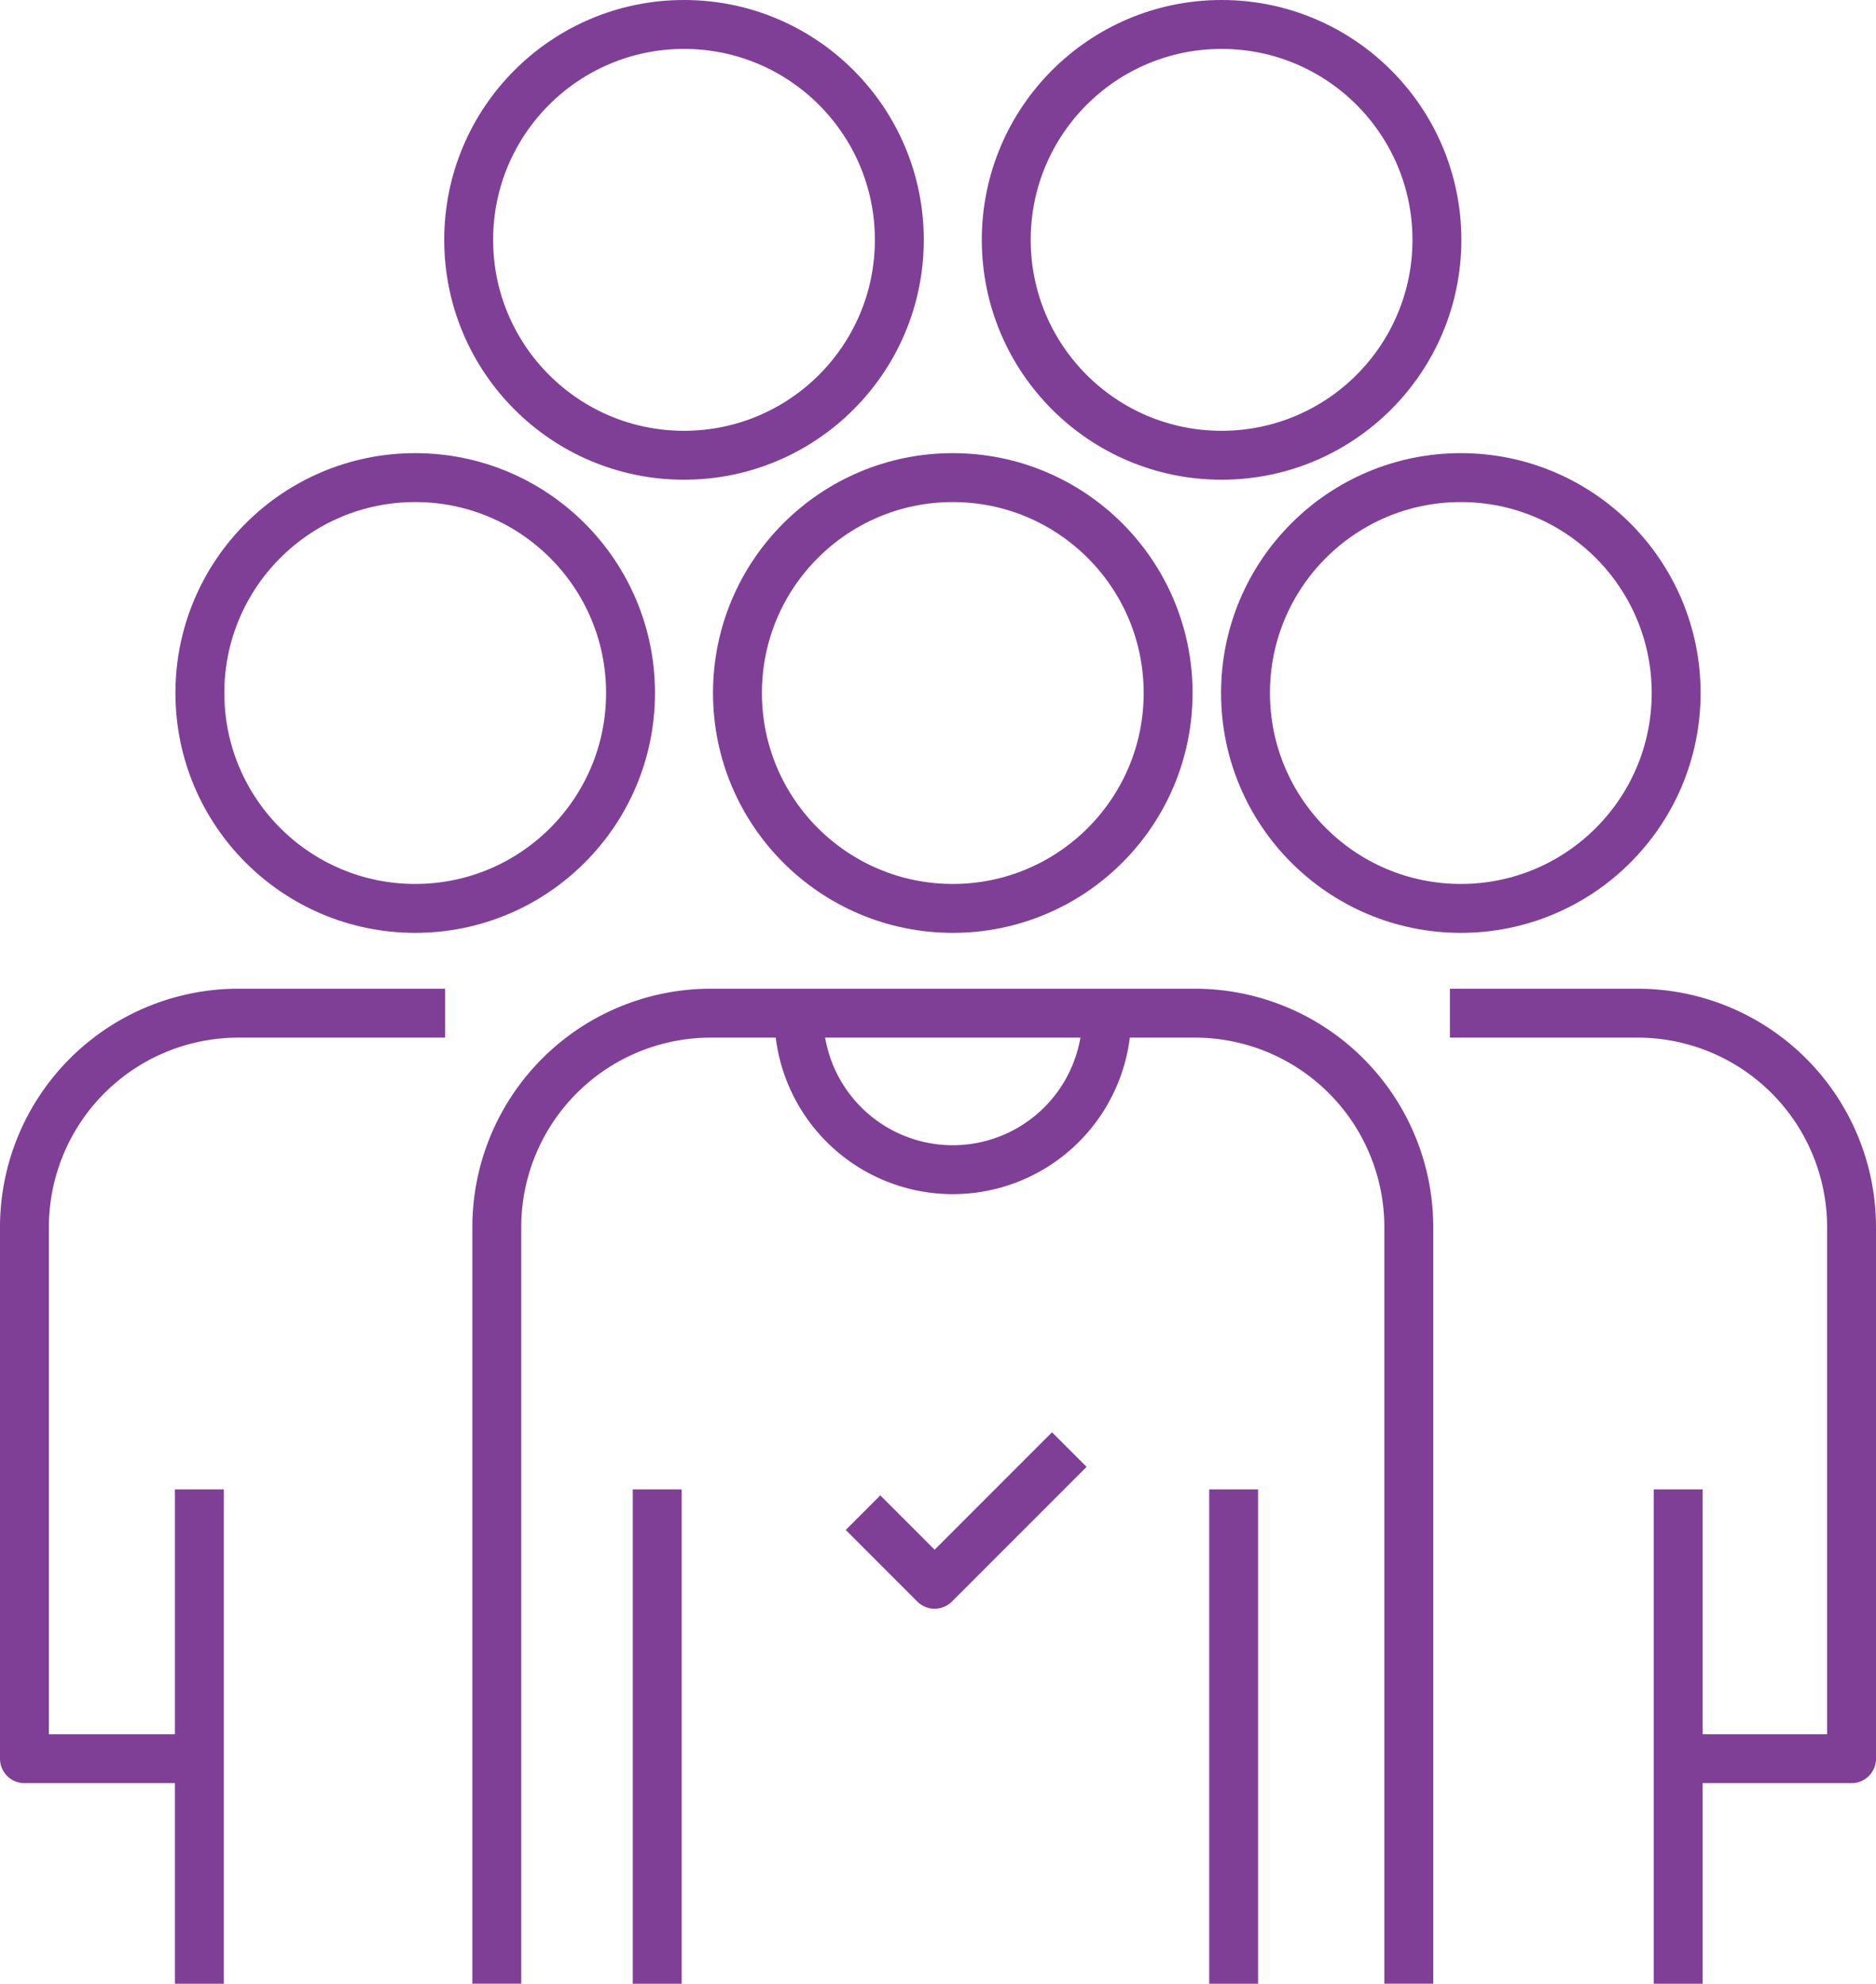 <svg xmlns="http://www.w3.org/2000/svg" width="46.036" height="48.663" viewBox="0 0 46.036 48.663">
  <g id="Group_450" data-name="Group 450" transform="translate(0.6 0.6)">
    <g id="Group_451" data-name="Group 451" transform="translate(0 0)">
      <ellipse id="Ellipse_14" data-name="Ellipse 14" cx="5.284" cy="5.284" rx="5.284" ry="5.284" transform="translate(17.497 11.116)" fill="none" stroke="#7f3f97" stroke-width="1.2"/>
      <path id="Path_71570" data-name="Path 71570" d="M25.839,76.786V58.229a5.251,5.251,0,0,1,5.251-5.251H42.968a5.251,5.251,0,0,1,5.251,5.251V76.786" transform="translate(-14.248 -28.724)" fill="none" stroke="#7f3f97" stroke-width="1.2"/>
      <line id="Line_8" data-name="Line 8" y2="12.126" transform="translate(15.528 35.937)" fill="none" stroke="#7f3f97" stroke-linejoin="round" stroke-width="1.2"/>
      <line id="Line_9" data-name="Line 9" y2="12.126" transform="translate(29.673 35.937)" fill="none" stroke="#7f3f97" stroke-linejoin="round" stroke-width="1.2"/>
      <line id="Line_10" data-name="Line 10" y2="12.126" transform="translate(40.581 35.937)" fill="none" stroke="#7f3f97" stroke-linejoin="round" stroke-width="1.2"/>
      <line id="Line_11" data-name="Line 11" y2="12.126" transform="translate(4.293 35.937)" fill="none" stroke="#7f3f97" stroke-linejoin="round" stroke-width="1.2"/>
      <ellipse id="Ellipse_15" data-name="Ellipse 15" cx="5.284" cy="5.284" rx="5.284" ry="5.284" transform="translate(29.964 11.116)" fill="none" stroke="#7f3f97" stroke-linejoin="round" stroke-width="1.2"/>
      <path id="Path_71571" data-name="Path 71571" d="M75.963,52.978h4.605a5.251,5.251,0,0,1,5.251,5.251V71.266h-4.3" transform="translate(-40.983 -28.724)" fill="none" stroke="#7f3f97" stroke-linejoin="round" stroke-width="1.2"/>
      <ellipse id="Ellipse_16" data-name="Ellipse 16" cx="5.284" cy="5.284" rx="5.284" ry="5.284" transform="translate(4.305 11.116)" fill="none" stroke="#7f3f97" stroke-linejoin="round" stroke-width="1.2"/>
      <ellipse id="Ellipse_17" data-name="Ellipse 17" cx="5.284" cy="5.284" rx="5.284" ry="5.284" transform="translate(24.093)" fill="none" stroke="#7f3f97" stroke-linejoin="round" stroke-width="1.2"/>
      <ellipse id="Ellipse_18" data-name="Ellipse 18" cx="5.284" cy="5.284" rx="5.284" ry="5.284" transform="translate(10.901)" fill="none" stroke="#7f3f97" stroke-linejoin="round" stroke-width="1.2"/>
      <path id="Path_71572" data-name="Path 71572" d="M11.323,52.978H6.251A5.251,5.251,0,0,0,1,58.229V71.266H5.3" transform="translate(-1 -28.724)" fill="none" stroke="#7f3f97" stroke-linejoin="round" stroke-width="1.2"/>
      <path id="Path_71573" data-name="Path 71573" d="M45.1,77.467l1.757,1.757,3.305-3.305" transform="translate(-24.522 -40.96)" fill="none" stroke="#7f3f97" stroke-linejoin="round" stroke-width="1.2"/>
      <path id="Path_71574" data-name="Path 71574" d="M49.28,52.978a3.778,3.778,0,1,1-7.555,0" transform="translate(-22.722 -28.724)" fill="none" stroke="#7f3f97" stroke-linejoin="round" stroke-width="1.2"/>
    </g>
  </g>
</svg>
